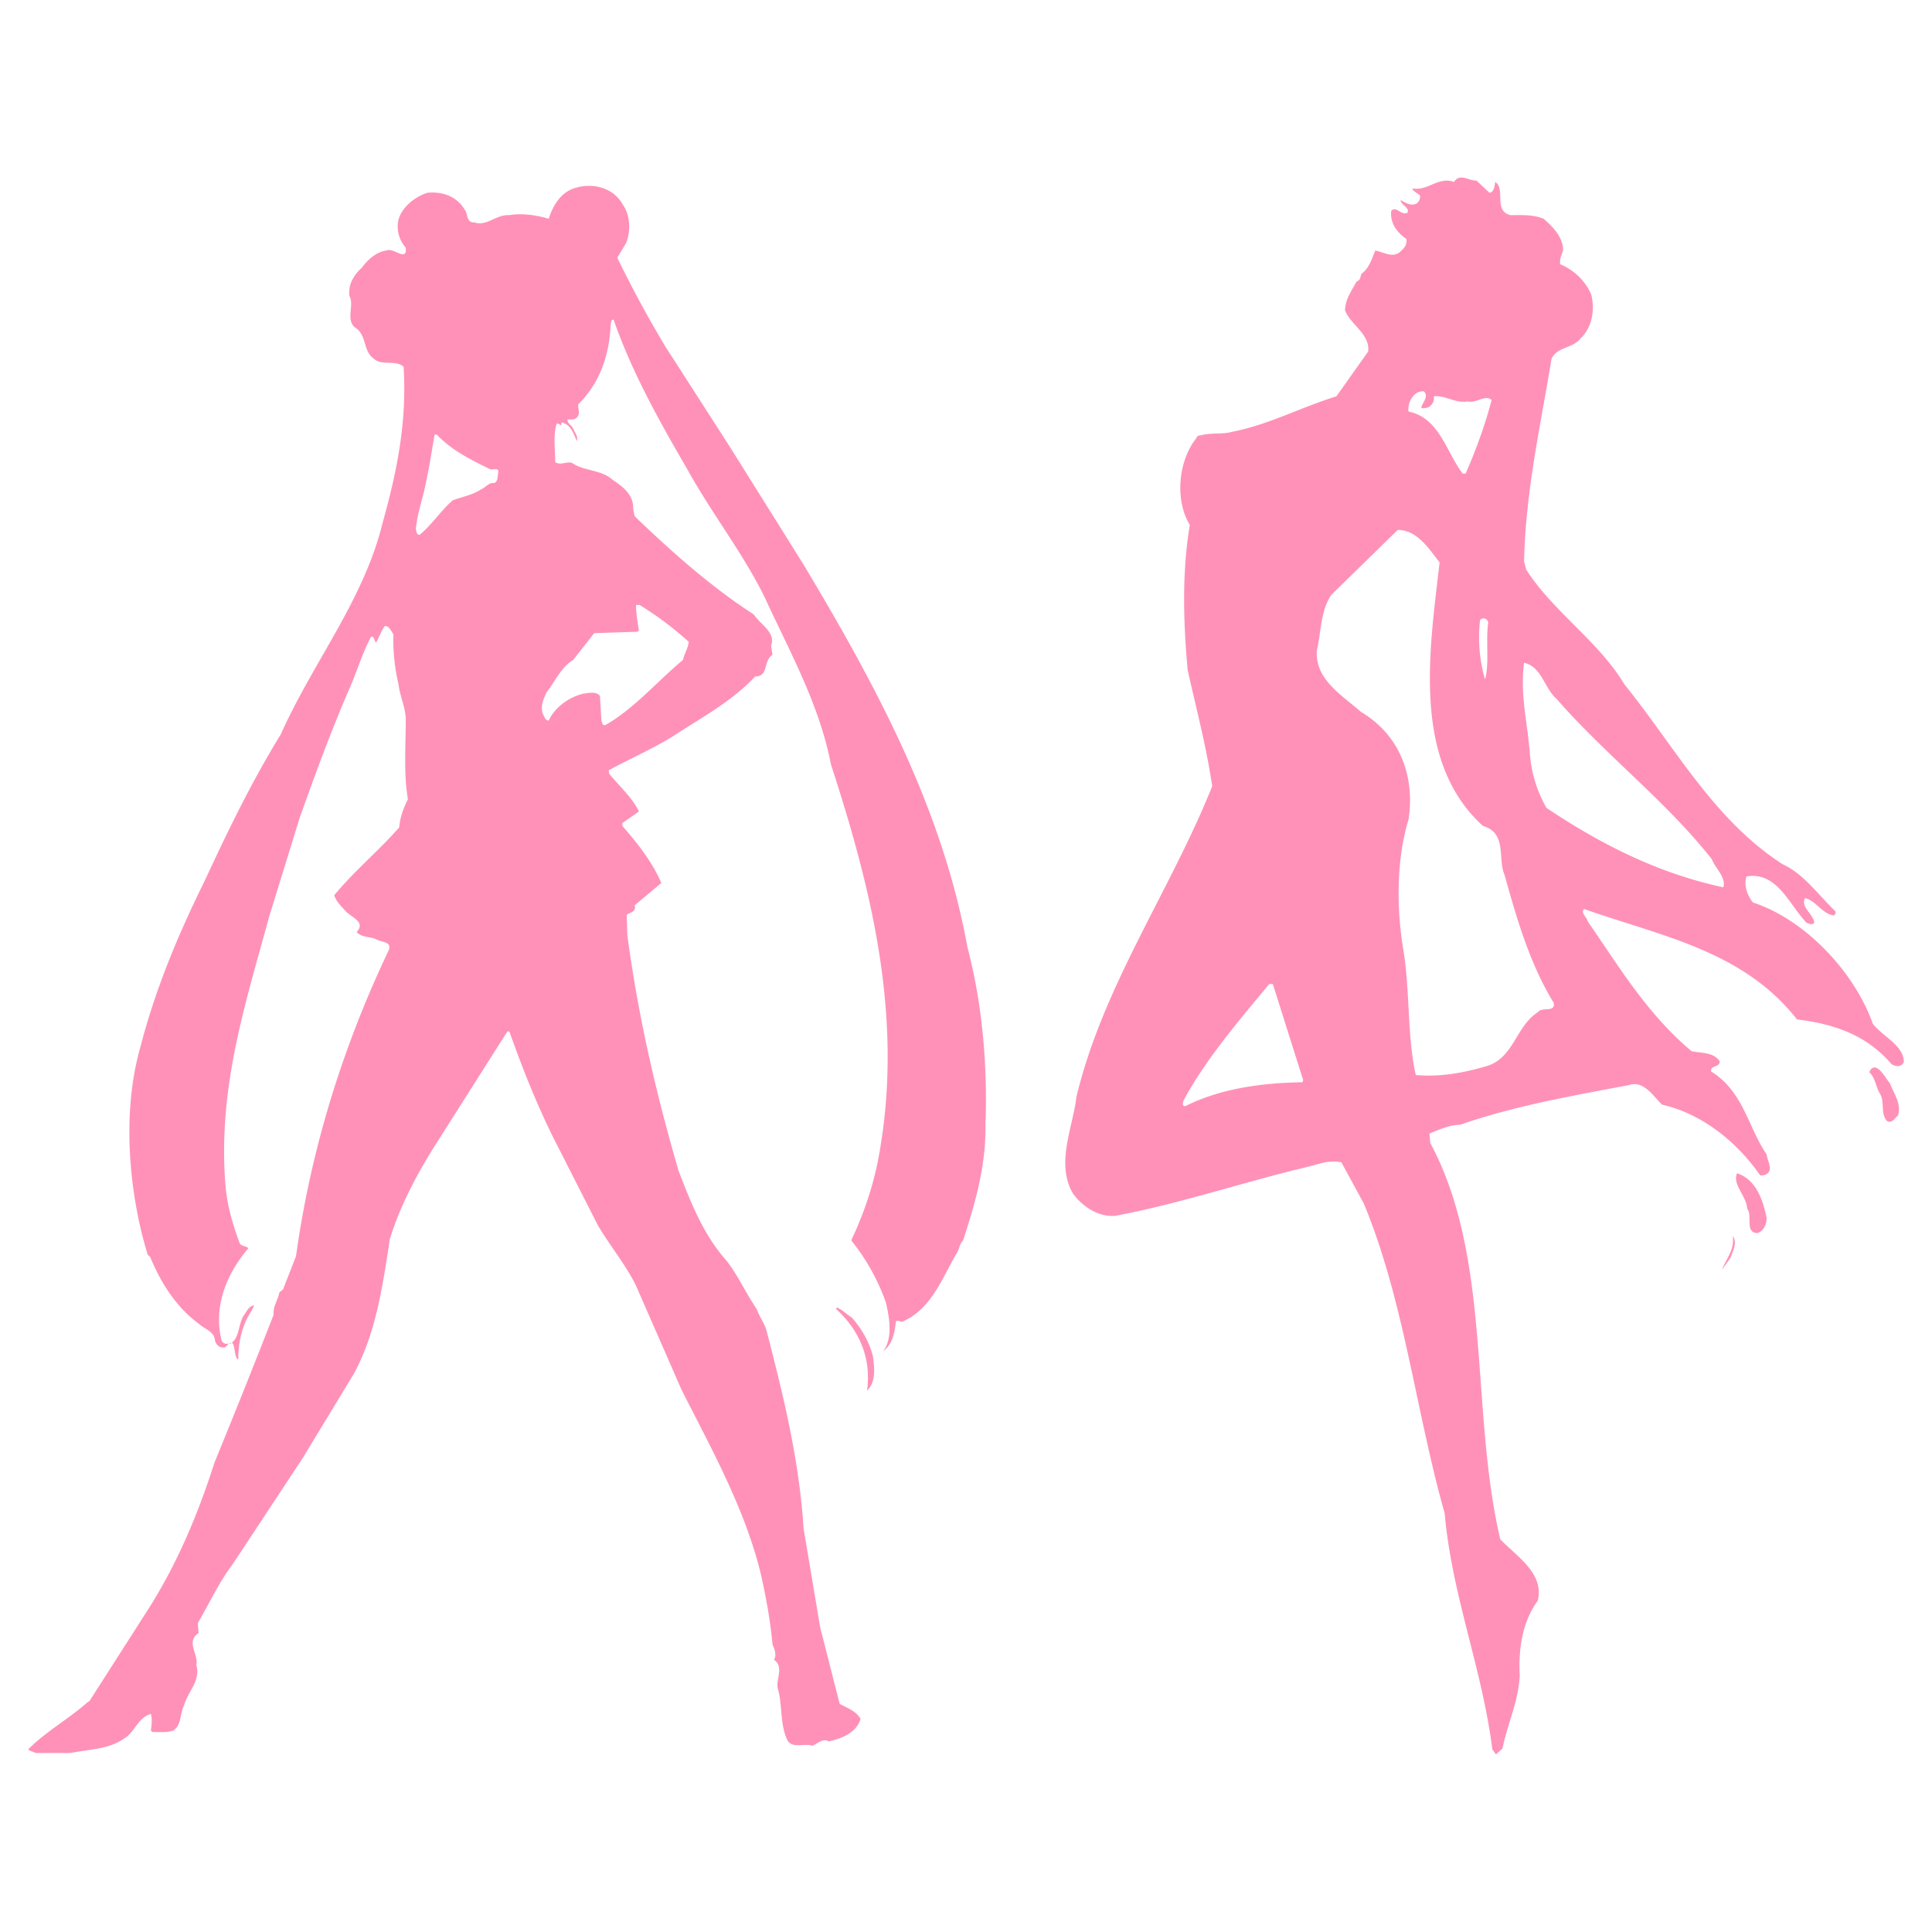 <svg xmlns="http://www.w3.org/2000/svg" width="2500" height="2500" viewBox="0 0 192.672 192.672"><path fill="#FFFD5" d="M0 0h192.672v192.672H0z"/><g fill="#ff91b8"><path d="M23.76 135.576c0-1.296.216-2.592.72-3.744.216-.576.648-1.08.864-1.656-.576.072-.792.72-1.08 1.08-.504.864-.36 2.016-1.152 2.664.36.072.216 1.512.648 1.656zM23.112 133.92c-.072 0-.144 0-.288.072h.216c0-.072.072-.072.072-.072z"/><path d="M96.48 94.464c-2.52-13.896-9.144-26.136-16.344-38.16l-7.344-11.736-6.48-10.08a115.664 115.664 0 0 1-4.752-8.784l.864-1.44c.504-1.152.432-2.808-.288-3.816-1.008-1.872-3.312-2.304-5.112-1.584-1.224.504-1.944 1.8-2.304 2.952-1.224-.36-2.592-.576-3.96-.36-1.296-.072-2.232 1.152-3.456.72-.792.072-.648-.864-.936-1.224-.792-1.368-2.232-1.872-3.744-1.728-1.152.36-2.376 1.296-2.808 2.448-.36 1.008-.072 2.232.648 3.024.144 1.512-1.224-.072-1.944.288-1.008.144-1.872.936-2.448 1.728-.792.72-1.368 1.656-1.224 2.808.504.864-.36 2.304.504 3.096 1.296.792.792 2.376 1.944 3.168.792.72 2.16.072 2.952.792.36 5.616-.72 10.656-2.088 15.552-1.872 7.704-6.984 13.968-10.152 21.096-2.88 4.68-5.256 9.576-7.56 14.544-2.664 5.4-4.968 10.872-6.48 16.776-1.8 6.336-1.152 14.256.72 20.448 0 .144.216.288.288.36 1.008 2.448 2.52 4.968 4.896 6.696.648.576 1.512.72 1.584 1.728.144.36.504.72 1.008.576l.36-.36c-.288.072-.576 0-.72-.288-.864-3.384.504-6.696 2.664-9.216-.288-.288-.648-.144-.864-.504-.72-1.944-1.296-3.888-1.44-6.048-.72-9.648 2.088-18.072 4.392-26.568l3.024-9.792c1.512-4.248 3.096-8.568 4.896-12.744.792-1.728 1.296-3.6 2.232-5.328.36-.072.288.432.504.576.288-.504.504-1.152.864-1.656.432 0 .648.504.864.864-.072 1.728.144 3.384.504 4.968.144 1.224.72 2.304.72 3.528 0 2.592-.216 5.4.216 7.92-.432.864-.792 1.8-.864 2.808-2.016 2.304-4.536 4.392-6.48 6.768.144.504.576 1.008 1.008 1.44.504.72 2.232 1.152 1.224 2.232.504.576 1.368.432 1.944.72.504.288 1.512.216 1.296 1.008-4.536 9.504-7.776 19.728-9.288 30.6l-1.296 3.312-.36.288c-.144.792-.648 1.368-.576 2.232a900.088 900.088 0 0 1-5.904 14.76c-1.656 5.184-3.744 10.152-6.696 14.76l-5.76 9-.216.144c-1.872 1.656-4.104 2.88-5.904 4.68.216.216.504.216.72.36h3.528c1.8-.36 3.816-.36 5.328-1.44 1.08-.648 1.368-2.088 2.664-2.448.144.504.072 1.152 0 1.656l.144.144c.72 0 1.44.072 2.088-.144.864-.576.648-1.728 1.08-2.52.36-1.368 1.656-2.376 1.224-4.032.216-1.08-1.08-2.304.216-3.168l-.072-1.008c1.152-1.944 2.088-4.032 3.456-5.832l6.984-10.584 5.112-8.424c2.232-4.104 2.88-8.784 3.6-13.464 1.008-3.24 2.592-6.264 4.392-9.144l7.128-11.232c.144-.144.216-.504.432-.216 1.224 3.456 2.592 6.912 4.248 10.296l4.536 8.928c1.224 2.088 2.808 3.96 3.816 6.048l4.536 10.368c3.024 5.976 6.336 11.88 7.92 18.432.504 2.232.936 4.608 1.152 6.984.216.432.432 1.08.144 1.512 1.008.648.216 1.872.36 2.808.504 1.584.216 3.528.936 5.112.432 1.008 1.728.36 2.52.648.576-.216 1.08-.792 1.656-.432 1.296-.288 2.736-.864 3.168-2.232-.432-.792-1.296-1.08-2.088-1.512l-1.944-7.632-1.656-9.864c-.432-6.84-2.016-13.248-3.672-19.656-.216-.792-.72-1.44-1.008-2.232-1.08-1.584-1.8-3.24-2.952-4.752-2.376-2.664-3.6-5.832-4.824-9-2.232-7.632-4.032-15.408-5.112-23.472l-.072-2.088c.288-.216 1.008-.288.792-.936.864-.72 1.8-1.512 2.664-2.232-.864-2.016-2.304-3.888-3.888-5.688v-.288l1.656-1.152c-.648-1.368-1.944-2.52-2.952-3.744l-.072-.36c2.232-1.224 4.464-2.16 6.624-3.528 2.736-1.8 5.616-3.312 7.992-5.832 1.368 0 .792-1.584 1.728-2.16l-.144-.936c.504-1.296-1.08-2.088-1.728-3.096-4.248-2.736-8.208-6.264-11.88-9.792l-.144-.72c.072-1.368-1.008-2.232-2.016-2.88-1.152-1.08-2.88-.864-4.104-1.728-.576-.144-1.152.288-1.656-.072 0-1.224-.216-2.664.144-3.816.144-.072.288.072.432.144l.072-.288c.936.216 1.224 1.224 1.512 1.872.144-.504-.216-.864-.36-1.224s-.648-.576-.576-.936c.288 0 .792.072 1.008-.288.288-.36 0-.864.072-1.224 2.232-2.232 3.096-4.968 3.24-8.064.072-.144 0-.432.288-.36 1.8 5.184 4.536 10.08 7.344 14.904 2.376 4.32 5.544 8.352 7.704 12.744 2.52 5.472 5.472 10.728 6.624 16.704 3.816 11.736 7.128 24.48 4.968 37.872-.504 3.384-1.512 6.552-2.952 9.576a20.994 20.994 0 0 1 3.456 6.192c.36 1.512.72 3.6-.288 4.896 1.008-.792 1.152-1.872 1.296-3.024.216-.072.432 0 .576.072 2.952-1.224 4.032-4.392 5.472-6.84.288-.432.288-.936.648-1.296 1.224-3.744 2.304-7.488 2.232-11.664.216-6.048-.36-12.096-1.8-17.568zM49.68 47.16c-.072.36 0 .792-.36 1.008-.576-.072-.864.432-1.368.648-.864.576-1.872.72-2.808 1.08-1.224 1.08-2.088 2.448-3.312 3.456-.36-.072-.288-.432-.36-.576.144-1.656.72-3.096 1.008-4.68.36-1.584.576-3.168.864-4.752h.216c1.584 1.656 3.456 2.52 5.328 3.456.288.072.936-.216.792.36zm7.488 18.648l2.088-2.664 4.32-.144.144-.144c-.144-.792-.288-1.728-.288-2.52h.36a33.411 33.411 0 0 1 4.896 3.672c-.072.648-.432 1.152-.576 1.8-2.592 2.16-4.824 4.824-7.704 6.48-.36.144-.36-.288-.432-.432l-.144-2.448c-.36-.504-1.224-.288-1.728-.216-1.368.36-2.736 1.296-3.384 2.664-.36 0-.432-.432-.576-.648-.288-.792.072-1.512.36-2.16.864-1.08 1.44-2.52 2.664-3.24z"/><path d="M84.96 131.4c-.504-.288-.936-.792-1.512-1.008l-.072.144c2.376 2.16 3.528 4.968 3.096 8.136.936-.864.72-2.376.576-3.456-.36-1.368-1.08-2.664-2.088-3.816z"/><g><path d="M186.768 102.096c-1.8-5.112-6.696-10.368-11.952-12.096-.576-.72-.936-1.728-.648-2.592 3.024-.504 4.176 2.664 5.976 4.608.216.072.576.288.792 0-.144-.936-1.368-1.512-.936-2.448 1.08.216 1.728 1.584 2.88 1.728a.346.346 0 0 0 .144-.432c-1.656-1.584-3.168-3.744-5.256-4.68-6.912-4.464-10.8-11.808-15.768-17.928-2.52-4.248-7.128-7.272-9.792-11.448l-.216-.792c.144-7.056 1.656-13.608 2.736-20.232.576-1.224 2.088-1.008 2.88-2.016 1.224-1.152 1.44-2.952 1.08-4.392-.576-1.368-1.728-2.448-3.096-3.024-.072-.504.144-.936.288-1.368 0-1.296-.936-2.304-1.944-3.168-1.08-.432-2.088-.36-3.312-.36-1.728-.432-.432-2.592-1.512-3.312-.072.36-.072 1.008-.576 1.08L147.24 18c-.72.072-1.656-.792-2.232.144-1.584-.576-2.592.936-4.176.648.144.36.504.432.792.72 0 .288-.072.576-.36.792-.576.288-1.224-.144-1.584-.36 0 .504 1.008.792.648 1.296-.648.216-1.08-.72-1.584-.216-.144 1.224.576 2.16 1.512 2.808.072.504-.144.864-.504 1.152-.72.864-1.8.144-2.592 0-.36.792-.576 1.728-1.368 2.304-.144.216-.072.648-.504.792-.504.936-1.152 1.8-1.152 2.88.576 1.44 2.52 2.376 2.304 4.104l-3.168 4.464c-3.528 1.08-6.696 2.808-10.368 3.528-1.008.288-2.16.072-3.168.36-.216 0-.36.072-.432.288-1.8 2.232-2.16 6.192-.648 8.64-.792 4.752-.648 9.648-.216 14.472.864 3.888 1.872 7.632 2.448 11.592-4.176 10.44-10.872 19.872-13.536 30.96-.36 3.096-2.088 6.624-.36 9.648 1.008 1.368 2.592 2.376 4.248 2.232 6.48-1.224 12.6-3.312 18.936-4.824 1.224-.288 2.376-.792 3.6-.504l2.232 4.104c4.032 9.72 5.184 20.736 8.064 30.888.72 8.208 3.744 15.48 4.752 23.544l.36.504.648-.576c.504-2.448 1.584-4.68 1.728-7.272-.144-2.808.288-5.4 1.8-7.488.648-2.736-2.088-4.392-3.744-6.12-3.024-12.888-.792-28.008-6.984-39.528l-.072-.936c.936-.36 1.944-.864 3.024-.864 5.4-1.872 11.088-2.88 16.848-3.96 1.44-.504 2.376 1.008 3.312 1.944 3.816.864 7.344 3.528 9.792 7.056h.288c1.224-.288.432-1.368.36-2.088-1.872-2.736-2.304-6.264-5.544-8.28-.072-.648.864-.36.864-1.008-.648-.936-1.8-.792-2.808-1.008-4.464-3.744-7.272-8.496-10.368-12.96-.072-.432-.72-.792-.36-1.224 7.488 2.664 15.84 4.104 21.24 11.016 3.6.432 6.912 1.512 9.432 4.464.36.216.936.36 1.224-.216 0-1.656-2.088-2.52-3.096-3.816zm-56.88 5.832c-4.176.072-8.208.648-11.664 2.376-.432.072-.216-.504-.144-.648 2.232-4.104 5.4-7.776 8.496-11.52h.36l3.024 9.576-.072.216zm12.096-68.904c.864.72-1.296 2.088.504 1.584.36-.288.576-.576.504-1.08 1.152-.144 2.088.72 3.384.504.864.216 1.728-.72 2.376-.144-.648 2.52-1.584 5.04-2.592 7.344h-.288c-1.656-2.16-2.304-5.544-5.4-6.192-.144-.864.504-2.088 1.512-2.016zm6.12 28.728c-.576-1.872-.72-4.032-.504-5.904.36-.432.936 0 .792.432-.216 1.728.144 3.816-.288 5.472zm5.256 33.192c-2.232 1.44-2.376 4.608-5.184 5.4-2.232.648-4.536 1.08-6.984.864-.864-3.816-.576-8.424-1.224-12.384-.72-4.248-.72-9.072.504-13.104.648-4.32-.864-8.424-4.752-10.728-1.872-1.656-4.608-3.24-4.392-6.12.432-1.872.36-3.96 1.44-5.544l6.624-6.48c1.944 0 3.096 1.872 4.176 3.24-1.008 8.784-2.808 19.8 4.32 26.28 2.448.72 1.44 3.24 2.16 4.896 1.224 4.392 2.52 8.856 4.896 12.744.216 1.008-1.152.36-1.584.936zm18.504-12.456c-6.408-1.368-12.168-4.248-17.64-7.92a12.792 12.792 0 0 1-1.656-5.4c-.216-3.024-1.008-5.976-.576-9.072 1.8.432 1.944 2.448 3.24 3.6 4.896 5.616 10.872 10.152 15.48 15.984.36.936 1.44 1.8 1.152 2.808z"/><path d="M186.408 106.92c.648.576.648 1.512 1.08 2.16.504.792 0 2.016.72 2.736.504.216.72-.288 1.08-.576.36-1.224-.432-2.16-.792-3.168-.432-.504-1.44-2.52-2.088-1.152zM173.232 117c-.504 1.152.936 2.232 1.008 3.528.576.72-.288 2.376 1.008 2.448.648-.216.936-.864.936-1.512-.36-1.728-1.008-3.816-2.952-4.464zM171.72 126.648l.864-1.224c.216-.648.72-1.512.216-2.16.216 1.368-.648 2.232-1.08 3.384z"/></g></g></svg>